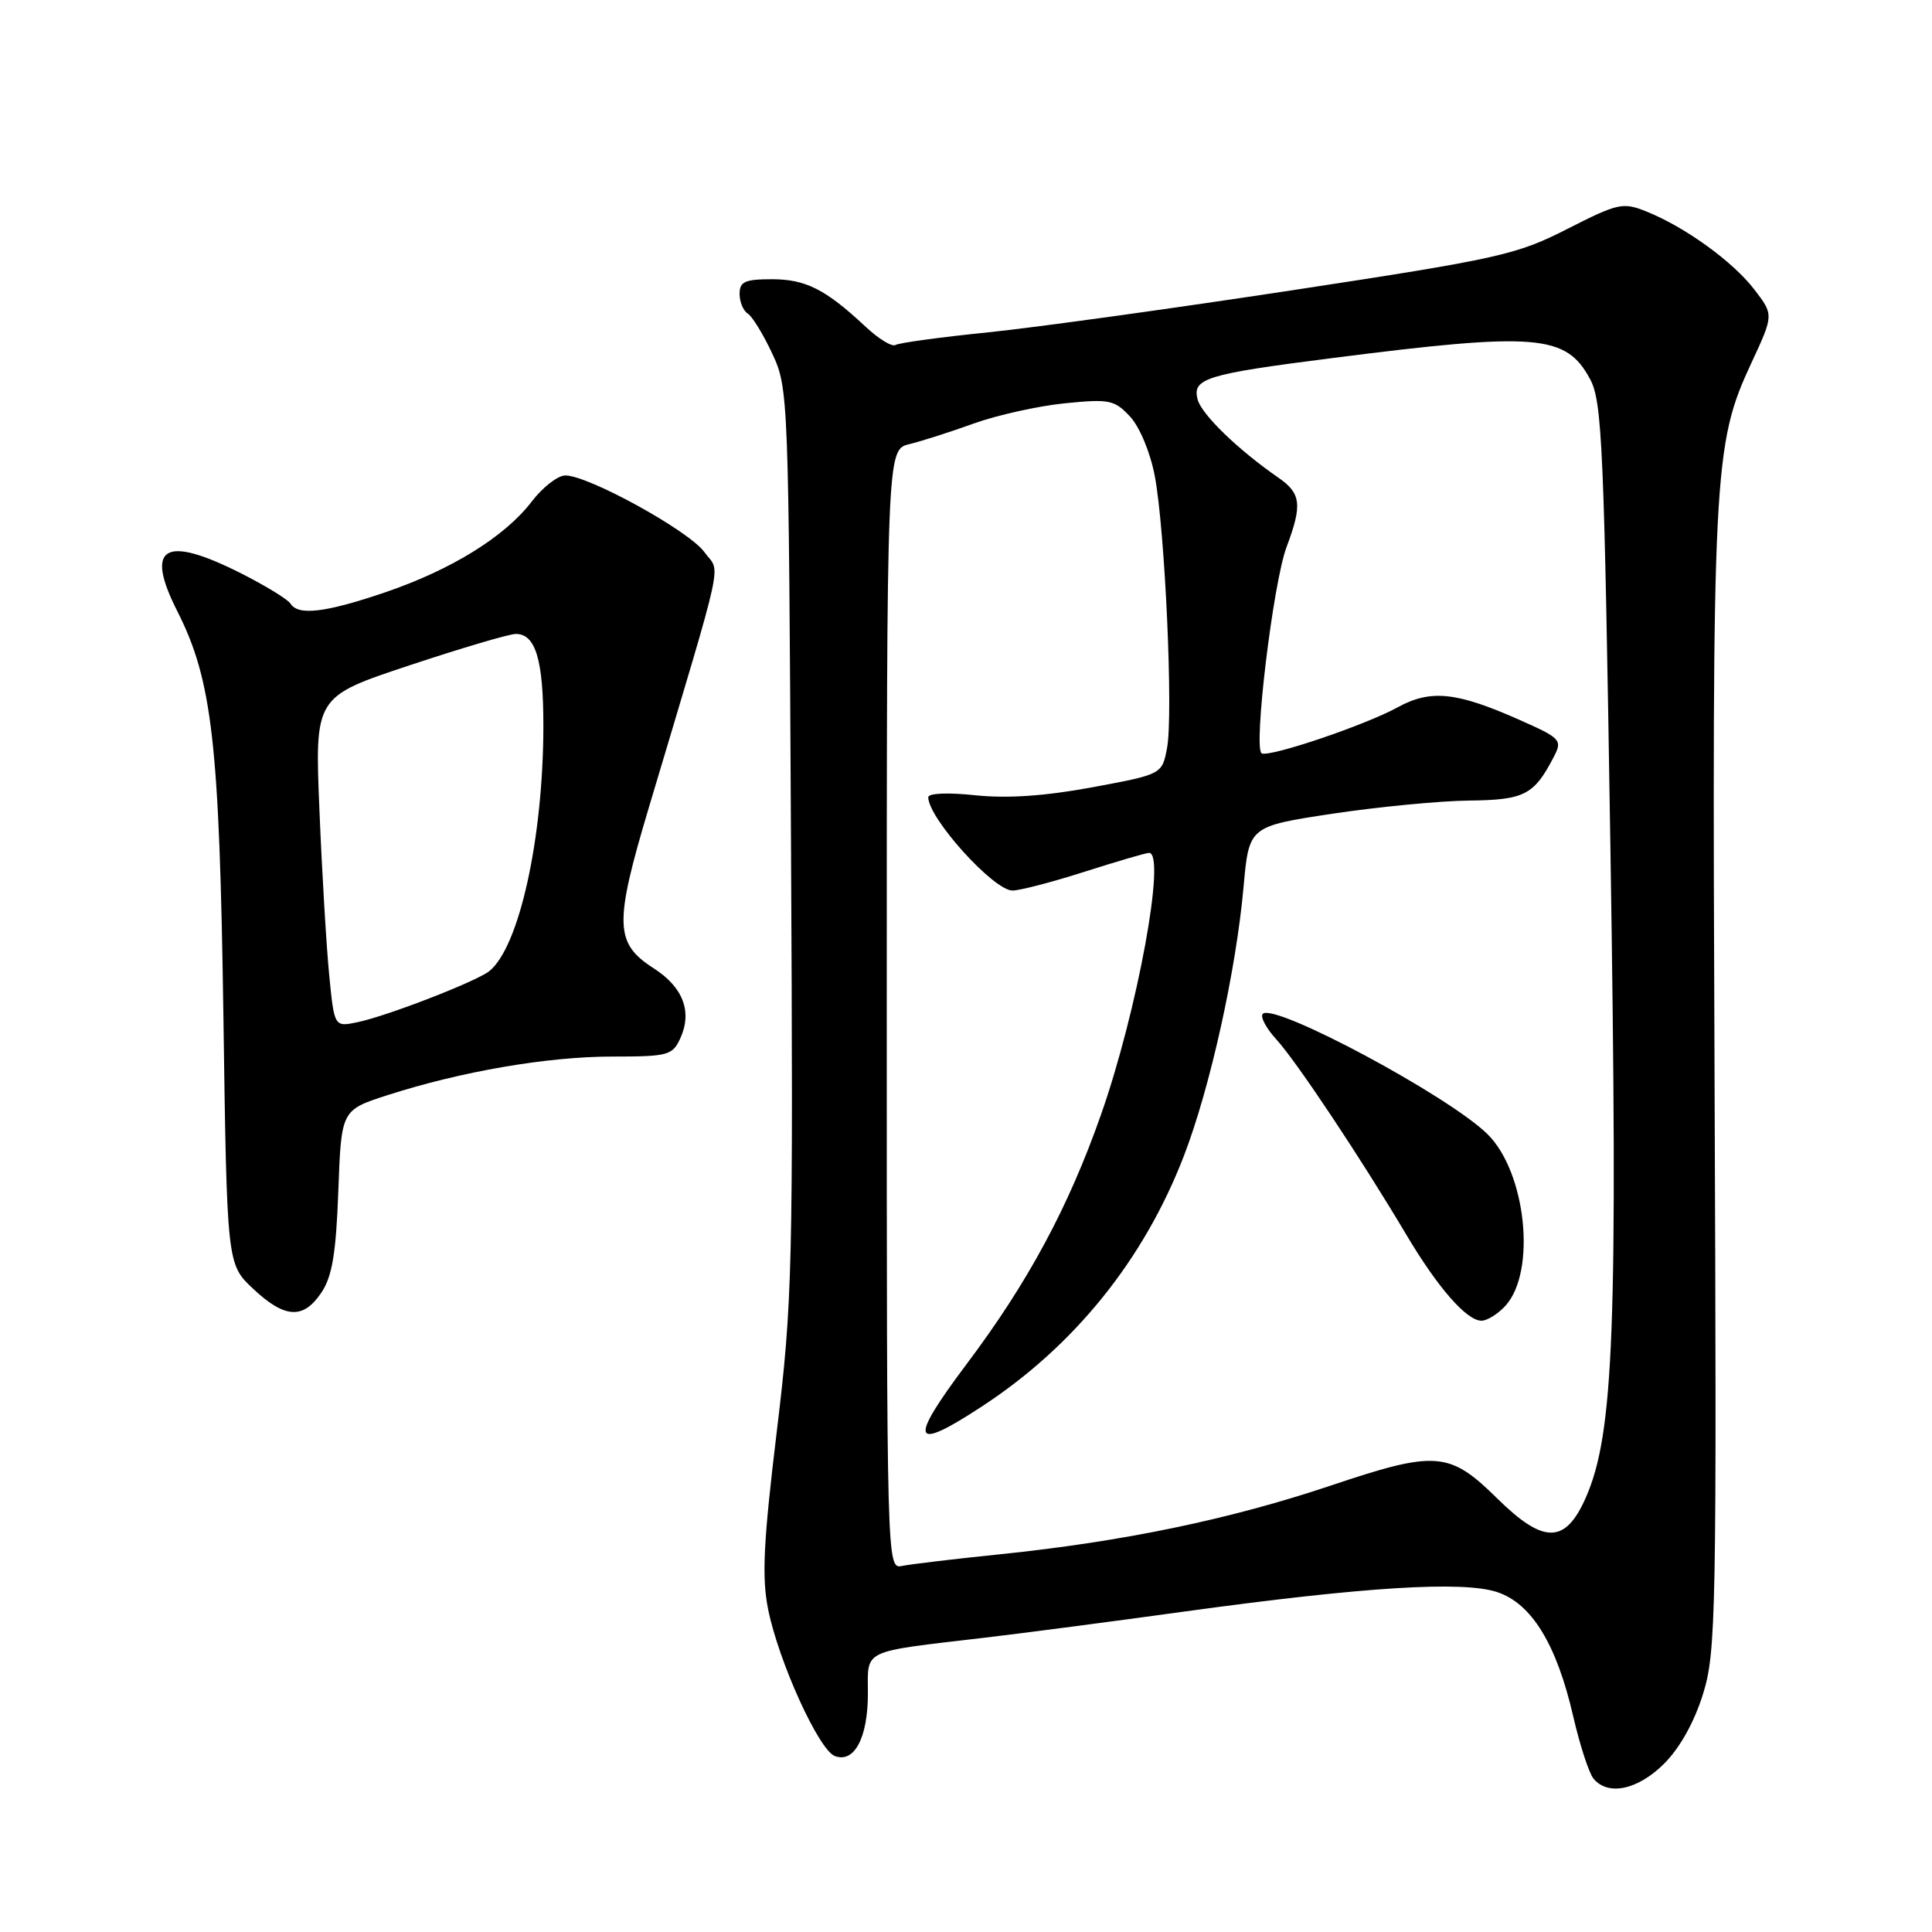<?xml version="1.0" encoding="UTF-8" standalone="no"?>
<!DOCTYPE svg PUBLIC "-//W3C//DTD SVG 1.1//EN" "http://www.w3.org/Graphics/SVG/1.1/DTD/svg11.dtd" >
<svg xmlns="http://www.w3.org/2000/svg" xmlns:xlink="http://www.w3.org/1999/xlink" version="1.1" viewBox="0 0 256 256">
 <g >
 <path fill="currentColor"
d=" M 220.52 233.68 C 222.60 231.60 224.52 228.15 225.67 224.43 C 227.39 218.87 227.48 213.87 227.19 143.50 C 226.85 62.31 227.02 58.94 232.06 48.11 C 235.03 41.72 235.03 41.72 232.48 38.39 C 229.67 34.70 223.29 30.08 218.17 28.03 C 215.04 26.77 214.41 26.91 207.67 30.34 C 200.96 33.76 198.64 34.28 171.50 38.42 C 155.55 40.85 137.32 43.38 131.00 44.03 C 124.67 44.67 119.12 45.43 118.66 45.71 C 118.20 46.00 116.40 44.89 114.66 43.26 C 109.40 38.34 106.76 37.00 102.28 37.00 C 98.71 37.00 98.00 37.32 98.00 38.94 C 98.00 40.01 98.49 41.18 99.08 41.55 C 99.68 41.92 101.14 44.31 102.33 46.86 C 104.47 51.43 104.50 52.38 104.81 111.50 C 105.11 168.29 105.01 172.48 102.92 189.74 C 101.15 204.39 100.93 209.01 101.78 213.24 C 103.18 220.18 108.49 231.87 110.61 232.68 C 113.19 233.67 115.00 230.27 115.00 224.42 C 115.00 218.45 113.95 218.95 130.50 217.00 C 135.45 216.42 147.38 214.86 157.00 213.53 C 180.81 210.26 193.81 209.45 198.38 210.96 C 202.95 212.47 206.26 217.87 208.46 227.43 C 209.34 231.24 210.55 234.96 211.15 235.68 C 213.08 238.01 217.03 237.17 220.52 233.68 Z  M 42.60 171.25 C 44.02 169.13 44.53 166.04 44.83 157.80 C 45.22 147.09 45.22 147.09 51.36 145.11 C 61.11 141.97 72.56 140.00 81.13 140.00 C 88.54 140.00 89.11 139.84 90.15 137.57 C 91.75 134.05 90.52 130.81 86.61 128.30 C 81.44 124.98 81.36 122.45 85.98 106.99 C 96.28 72.48 95.48 76.13 93.33 73.15 C 91.30 70.34 77.98 63.00 74.91 63.00 C 73.92 63.00 71.92 64.55 70.47 66.44 C 66.92 71.10 59.80 75.51 50.97 78.51 C 43.11 81.18 39.49 81.61 38.49 79.98 C 38.14 79.42 35.20 77.62 31.96 75.98 C 21.76 70.83 19.14 72.39 23.50 81.00 C 28.13 90.14 29.08 98.49 29.60 134.50 C 30.07 167.50 30.07 167.50 33.52 170.75 C 37.74 174.72 40.20 174.86 42.60 171.25 Z  M 117.50 133.75 C 117.50 59.58 117.50 59.58 120.50 58.85 C 122.15 58.45 126.01 57.21 129.08 56.10 C 132.15 55.00 137.55 53.80 141.08 53.44 C 147.00 52.85 147.67 52.98 149.74 55.20 C 151.01 56.57 152.42 59.95 153.01 63.05 C 154.37 70.19 155.48 94.65 154.64 99.11 C 153.98 102.60 153.98 102.60 144.74 104.32 C 138.47 105.48 133.49 105.82 129.25 105.38 C 125.63 104.99 123.00 105.10 123.00 105.64 C 123.00 108.41 131.65 118.00 134.16 118.00 C 135.13 118.00 139.43 116.88 143.71 115.51 C 148.00 114.14 151.84 113.02 152.25 113.01 C 154.56 112.97 150.71 133.98 145.89 147.69 C 141.59 159.94 136.22 169.93 128.08 180.75 C 120.32 191.09 120.78 192.46 130.02 186.42 C 142.32 178.40 151.57 166.93 156.88 153.14 C 160.36 144.09 163.78 128.65 164.78 117.50 C 165.50 109.50 165.50 109.50 176.50 107.83 C 182.55 106.92 190.69 106.13 194.60 106.08 C 202.03 106.00 203.27 105.35 205.92 100.22 C 207.04 98.06 206.79 97.80 201.30 95.37 C 192.96 91.67 189.56 91.33 185.18 93.73 C 180.93 96.07 168.38 100.32 167.19 99.83 C 166.03 99.35 168.69 77.22 170.48 72.47 C 172.58 66.89 172.40 65.37 169.40 63.30 C 164.06 59.61 159.21 54.91 158.69 52.93 C 157.96 50.14 159.78 49.58 176.50 47.45 C 203.59 43.99 207.50 44.31 210.68 50.21 C 212.30 53.20 212.55 58.92 213.39 112.50 C 214.39 176.01 213.86 190.02 210.11 198.48 C 207.41 204.59 204.54 204.61 198.41 198.57 C 192.05 192.30 190.29 192.16 176.29 196.86 C 162.96 201.33 148.82 204.27 132.50 205.95 C 126.45 206.57 120.60 207.27 119.50 207.50 C 117.51 207.91 117.50 207.38 117.50 133.75 Z  M 199.49 173.01 C 203.59 168.48 202.23 155.36 197.12 150.30 C 192.03 145.25 168.84 132.83 167.33 134.34 C 166.95 134.71 167.77 136.25 169.15 137.76 C 171.81 140.67 180.35 153.51 186.31 163.55 C 190.50 170.61 194.33 175.00 196.30 175.00 C 197.06 175.00 198.50 174.10 199.49 173.01 Z  M 43.63 129.30 C 43.26 125.56 42.67 115.71 42.33 107.42 C 41.70 92.33 41.70 92.33 54.23 88.17 C 61.13 85.88 67.48 84.00 68.35 84.00 C 70.97 84.00 72.00 87.43 72.00 96.18 C 71.99 111.07 68.79 125.54 64.82 128.69 C 63.08 130.06 51.33 134.62 47.40 135.44 C 44.30 136.09 44.30 136.09 43.63 129.30 Z "/>
</g>
</svg>
